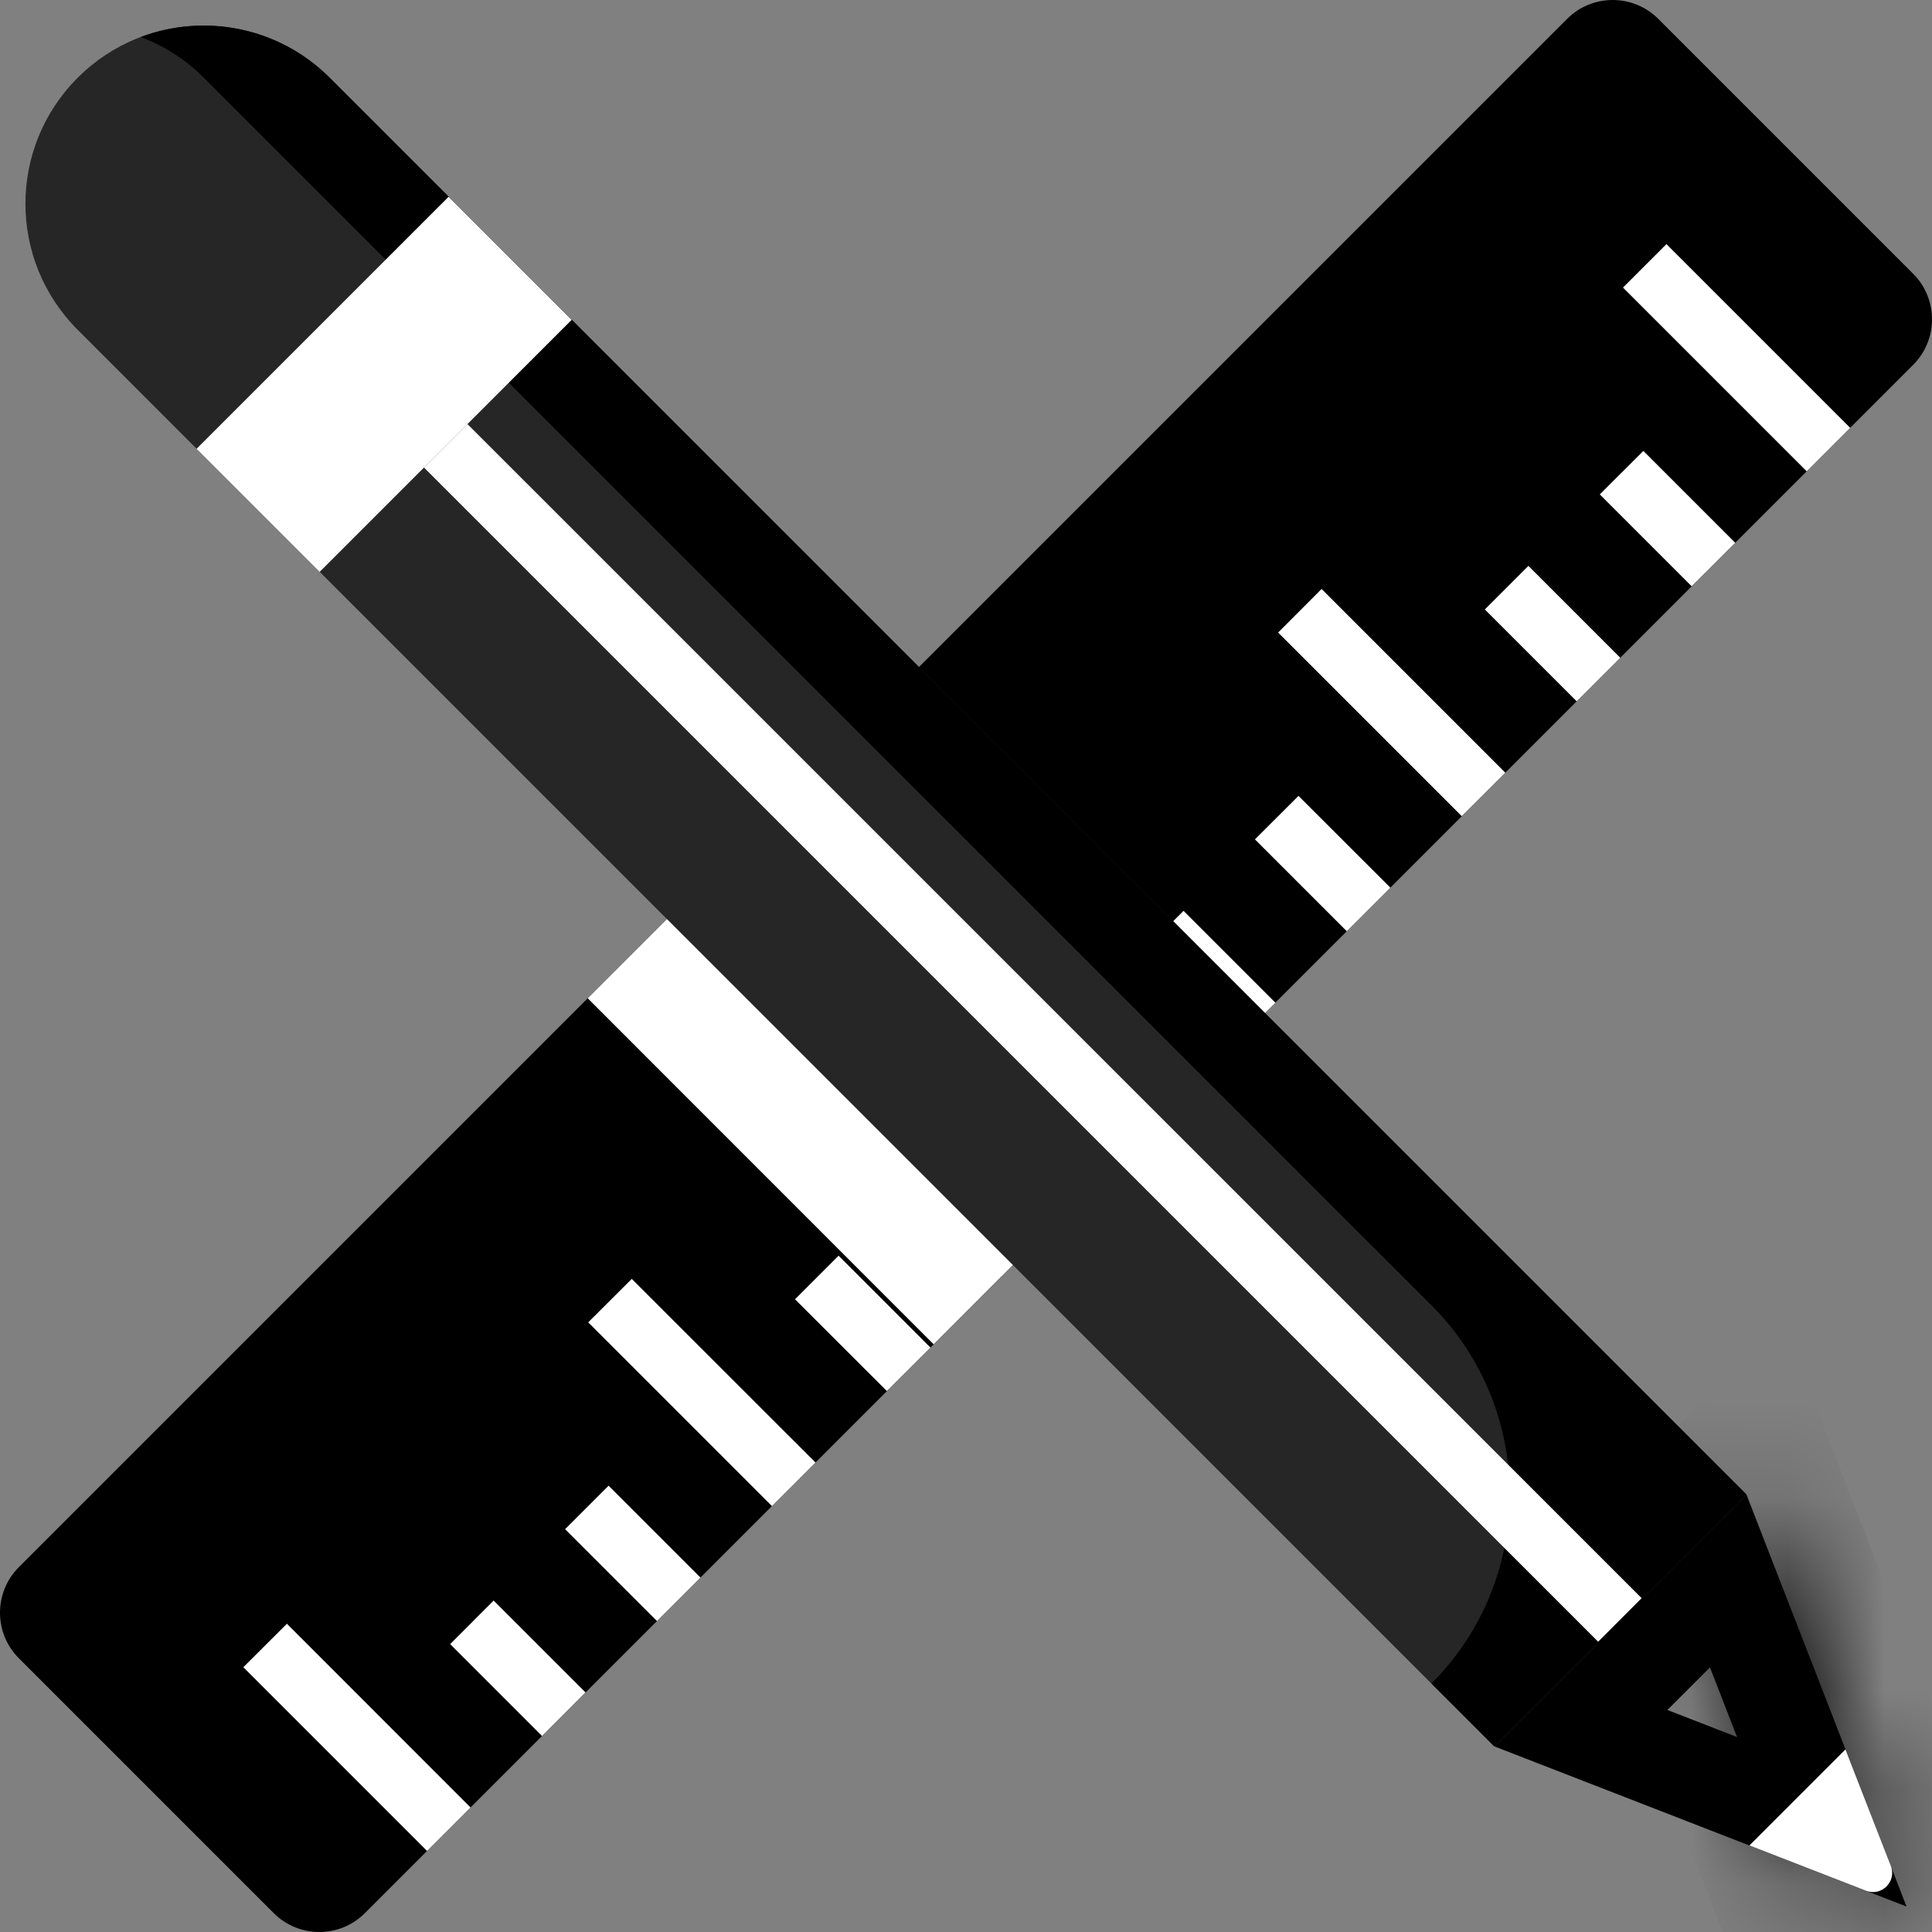 <svg width="20" height="20" viewBox="0 0 20 20" fill="none" xmlns="http://www.w3.org/2000/svg">
<rect x="0" y="0" width="20" height="20" fill="#808080" stroke="none"/>
<g clip-path="url(#clip0_58_1779)">
<path d="M2.834 19.805L0.195 17.166C-0.065 16.906 -0.065 16.483 0.195 16.223L16.223 0.195C16.483 -0.065 16.906 -0.065 17.166 0.195L19.805 2.834C20.065 3.094 20.065 3.517 19.805 3.777L3.777 19.805C3.517 20.065 3.094 20.065 2.834 19.805Z" fill="black"/>
<path d="M5.85 15.83L6.801 16.781L7.251 16.331L6.3 15.38L5.85 15.83Z" fill="white"/>
<path d="M6.089 13.689L7.991 15.591L8.442 15.14L6.54 13.239L6.089 13.689Z" fill="white"/>
<path d="M2.519 17.259L4.421 19.161L4.871 18.711L2.97 16.809L2.519 17.259Z" fill="white"/>
<path d="M8.23 13.45L9.181 14.4L9.632 13.95L8.681 12.999L8.23 13.45Z" fill="white"/>
<path d="M9.421 12.259L10.371 13.21L10.822 12.759L9.871 11.809L9.421 12.259Z" fill="#FF5E2C"/>
<path d="M9.66 10.119L11.562 12.02L12.012 11.57L10.111 9.668L9.66 10.119Z" fill="#FF5E2C"/>
<path d="M11.801 9.879L12.752 10.83L13.203 10.38L12.252 9.429L11.801 9.879Z" fill="white"/>
<path d="M12.991 8.689L13.942 9.64L14.393 9.189L13.442 8.239L12.991 8.689Z" fill="white"/>
<path d="M13.231 6.548L15.132 8.449L15.583 7.999L13.681 6.097L13.231 6.548Z" fill="white"/>
<path d="M15.371 6.309L16.322 7.26L16.773 6.809L15.822 5.858L15.371 6.309Z" fill="white"/>
<path d="M16.561 5.118L17.512 6.069L17.963 5.619L17.012 4.668L16.561 5.118Z" fill="white"/>
<path d="M16.801 2.977L18.703 4.879L19.153 4.429L17.251 2.527L16.801 2.977Z" fill="white"/>
<path d="M4.66 17.02L5.611 17.971L6.061 17.52L5.11 16.569L4.66 17.02Z" fill="white"/>
<path d="M8.693 7.725L6.084 10.334L9.665 13.916L12.274 11.306L8.693 7.725Z" fill="white"/>
<path d="M15.469 18.079L18.078 15.47L3.413 0.805C2.692 0.084 1.524 0.084 0.804 0.805C0.083 1.525 0.083 2.693 0.804 3.414L15.469 18.079Z" fill="#262626"/>
<path d="M17.89 16.365L18.859 18.859L16.365 17.89L17.89 16.365Z" stroke="black"/>
<mask id="path-18-inside-1_58_1779" fill="white">
<path d="M19.574 19.316L18.078 15.47L17.405 16.142L18.637 19.309L19.317 19.573C19.478 19.635 19.636 19.477 19.574 19.316Z"/>
</mask>
<path d="M19.574 19.316L18.642 19.679L18.642 19.679L19.574 19.316ZM18.078 15.47L19.01 15.107L18.454 13.679L17.371 14.763L18.078 15.47ZM17.405 16.142L16.698 15.435L16.237 15.896L16.474 16.505L17.405 16.142ZM18.637 19.309L17.705 19.671L17.864 20.082L18.275 20.241L18.637 19.309ZM19.317 19.573L18.955 20.505L18.955 20.505L19.317 19.573ZM20.506 18.954L19.01 15.107L17.146 15.832L18.642 19.679L20.506 18.954ZM17.371 14.763L16.698 15.435L18.113 16.849L18.785 16.177L17.371 14.763ZM16.474 16.505L17.705 19.671L19.569 18.946L18.338 15.78L16.474 16.505ZM18.275 20.241L18.955 20.505L19.679 18.641L18.999 18.377L18.275 20.241ZM18.955 20.505C19.927 20.882 20.884 19.925 20.506 18.954L18.642 19.679C18.389 19.029 19.029 18.389 19.679 18.641L18.955 20.505Z" fill="black" mask="url(#path-18-inside-1_58_1779)"/>
<path d="M3.413 0.805C2.884 0.276 2.114 0.136 1.457 0.383C1.695 0.473 1.919 0.613 2.11 0.805L14.818 13.512C15.899 14.593 15.899 16.346 14.818 17.428L15.469 18.079L18.078 15.47L3.413 0.805Z" fill="black"/>
<path d="M19.317 19.573C19.478 19.635 19.636 19.477 19.574 19.316L19.104 18.11L18.11 19.104L19.317 19.573Z" fill="white"/>
<path d="M4.644 2.037L2.035 4.646L3.309 5.92L5.918 3.311L4.644 2.037Z" fill="white"/>
<path d="M4.389 4.84L16.544 16.995L16.994 16.544L4.839 4.39L4.389 4.84Z" fill="white"/>
</g>
<defs>
<clipPath id="clip0_58_1779">
<rect width="20" height="20" fill="white"/>
</clipPath>
</defs>
</svg>

